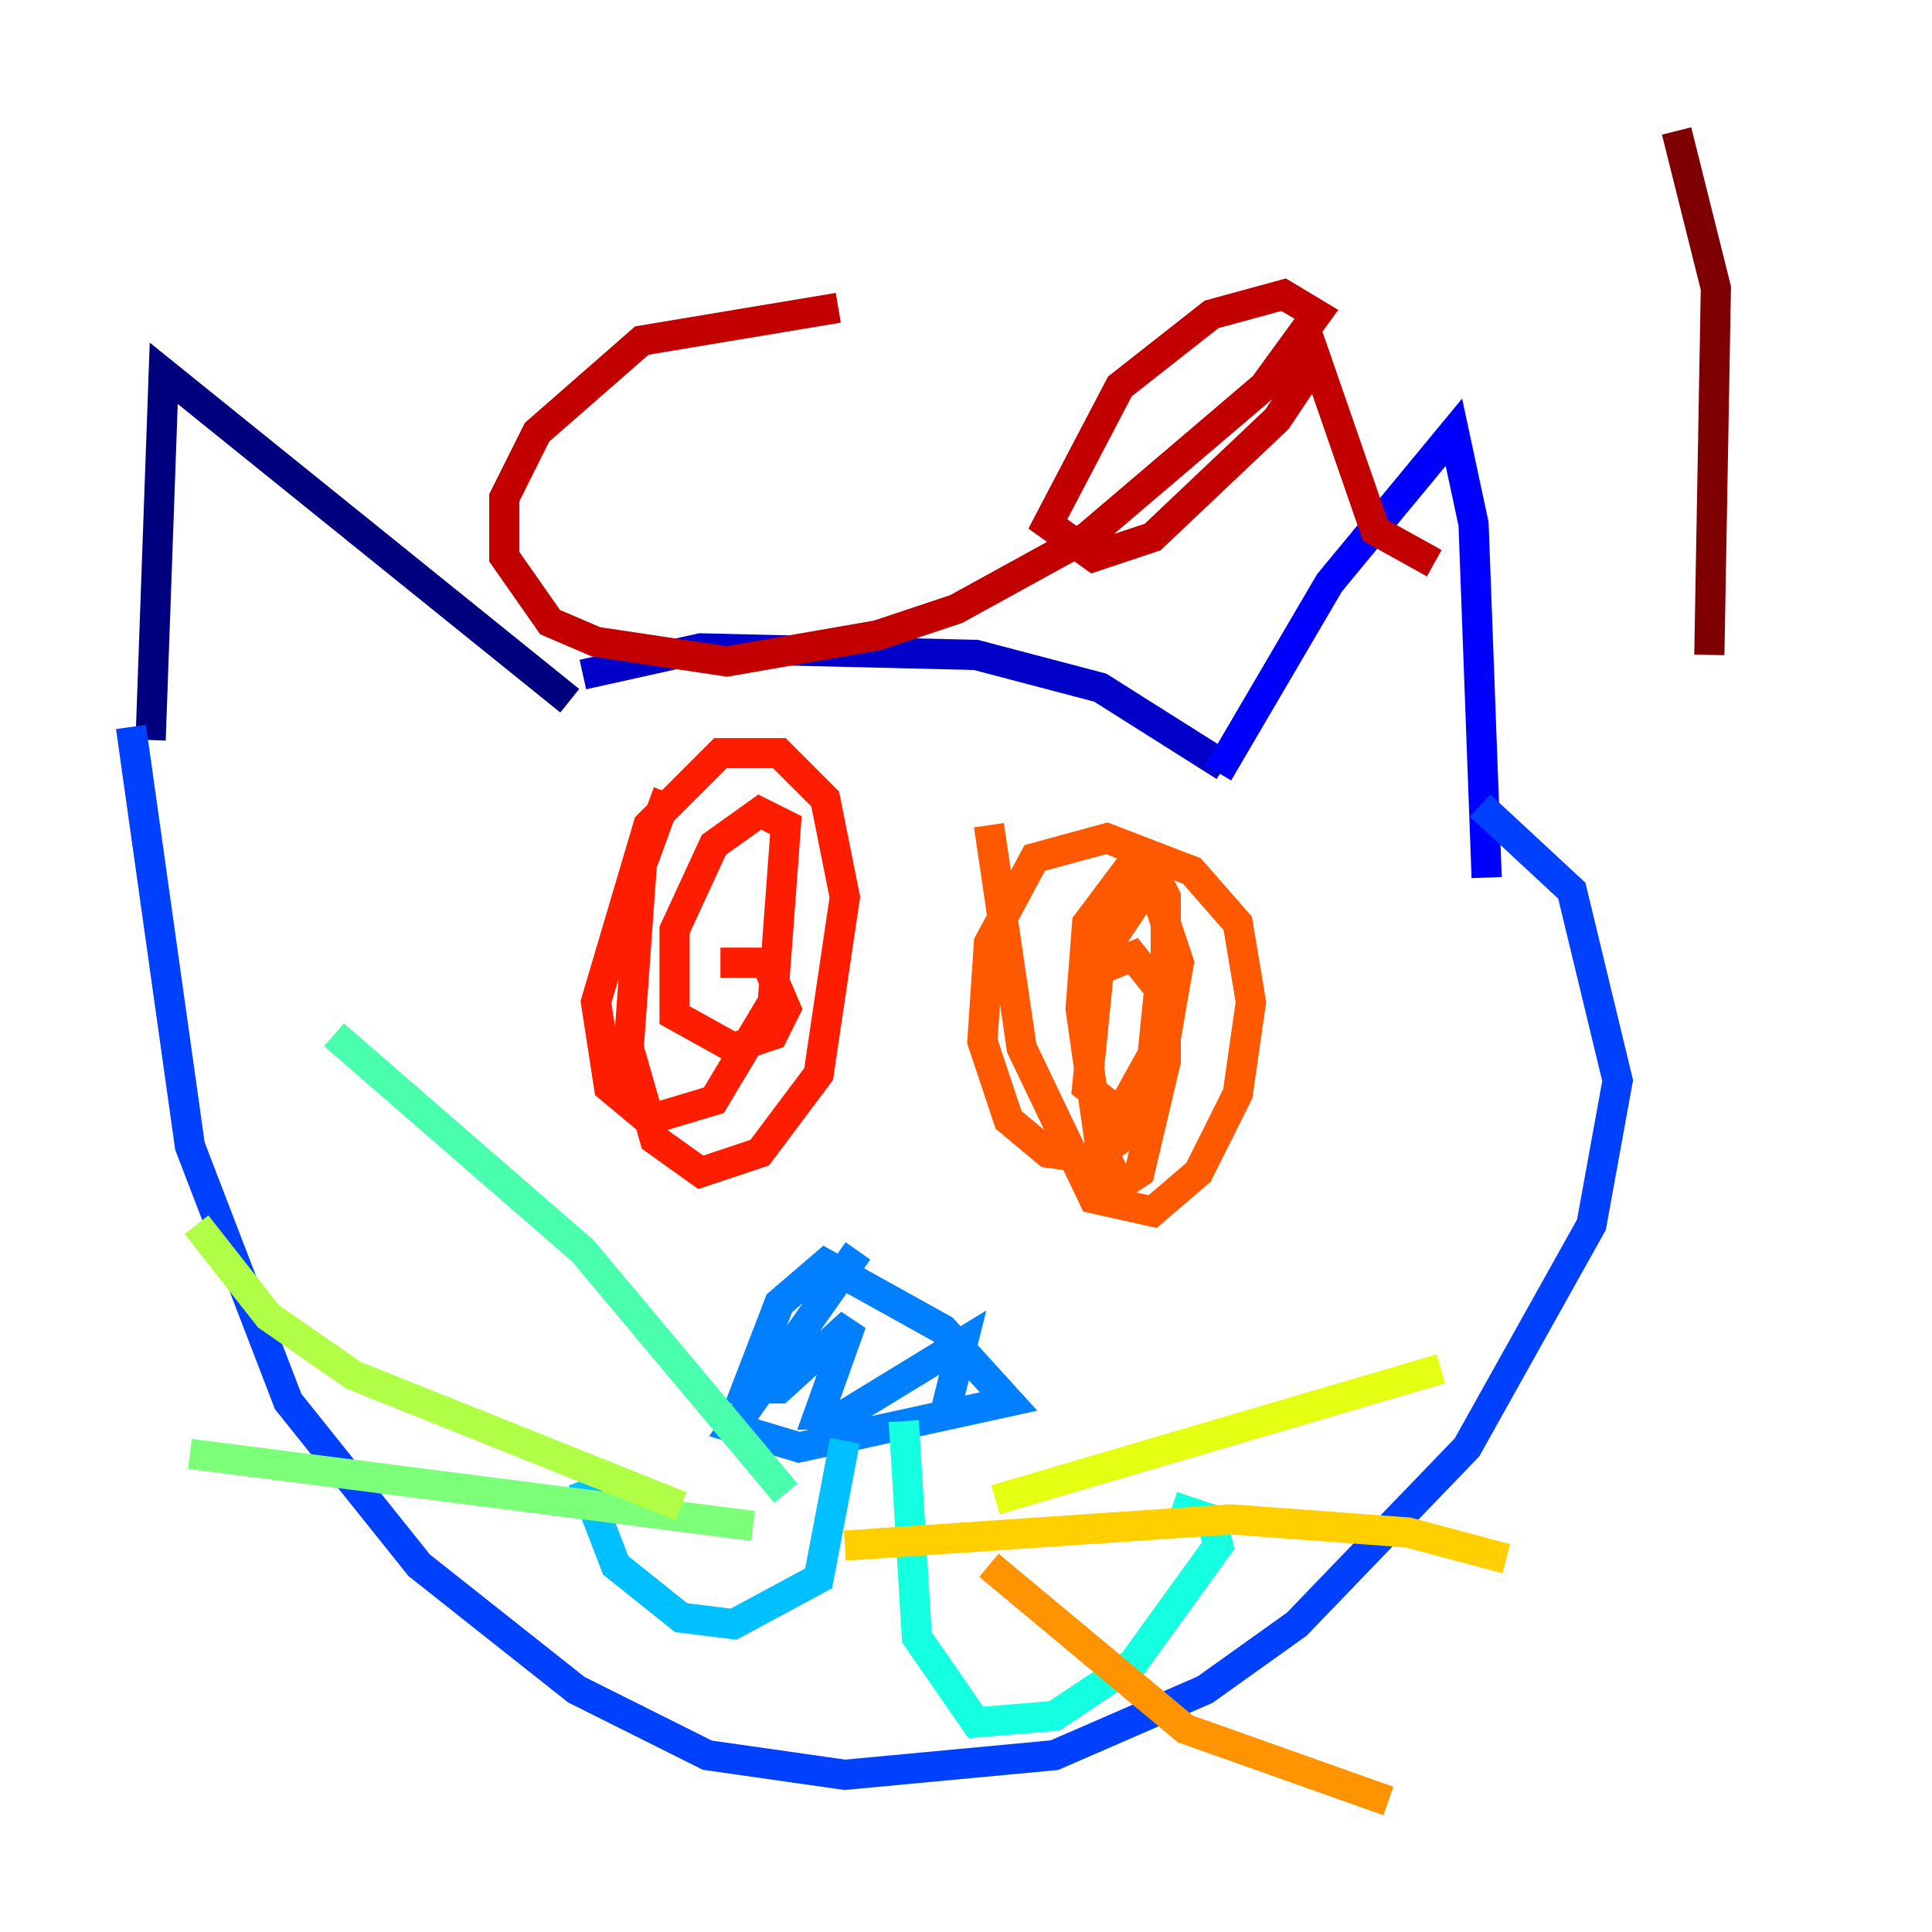 <?xml version="1.0" encoding="utf-8" ?>
<svg baseProfile="tiny" height="128" version="1.2" viewBox="0,0,128,128" width="128" xmlns="http://www.w3.org/2000/svg" xmlns:ev="http://www.w3.org/2001/xml-events" xmlns:xlink="http://www.w3.org/1999/xlink"><defs /><polyline fill="none" points="9.98,49.031 10.848,24.732 37.749,46.427" stroke="#00007f" stroke-width="2" /><polyline fill="none" points="38.617,44.691 46.427,42.956 64.651,43.39 72.895,45.559 81.139,50.766" stroke="#0000c8" stroke-width="2" /><polyline fill="none" points="80.705,51.2 88.081,38.617 96.325,28.637 97.627,34.712 98.495,58.142" stroke="#0000ff" stroke-width="2" /><polyline fill="none" points="8.678,48.163 12.583,75.932 19.091,92.854 27.77,103.702 38.183,111.946 46.861,116.285 55.973,117.586 69.858,116.285 79.837,111.946 85.912,107.607 97.193,95.891 105.437,81.139 107.173,71.593 104.136,59.01 98.061,53.37" stroke="#0040ff" stroke-width="2" /><polyline fill="none" points="56.841,82.875 48.597,94.59 52.936,95.891 66.82,92.854 62.481,88.081 54.671,83.742 51.634,86.346 49.464,91.986 51.634,91.986 56.407,87.647 54.237,93.722 55.973,93.722 63.783,88.949 62.481,94.156" stroke="#0080ff" stroke-width="2" /><polyline fill="none" points="55.973,95.458 54.237,104.57 48.597,107.607 45.125,107.173 40.786,103.702 38.617,98.061" stroke="#00c0ff" stroke-width="2" /><polyline fill="none" points="59.878,94.156 60.746,108.475 64.651,114.115 69.858,113.681 75.064,110.21 80.705,102.4 80.271,100.664 77.668,99.797" stroke="#15ffe1" stroke-width="2" /><polyline fill="none" points="52.068,98.929 38.617,82.875 22.129,68.556" stroke="#49ffad" stroke-width="2" /><polyline fill="none" points="49.898,101.098 12.583,96.325" stroke="#7cff79" stroke-width="2" /><polyline fill="none" points="45.125,99.797 23.43,91.119 17.79,87.214 13.017,81.139" stroke="#b0ff46" stroke-width="2" /><polyline fill="none" points="65.953,99.363 95.458,90.685" stroke="#e4ff12" stroke-width="2" /><polyline fill="none" points="55.973,102.4 81.573,100.664 93.288,101.532 99.797,103.268" stroke="#ffcf00" stroke-width="2" /><polyline fill="none" points="65.519,103.702 78.536,114.549 91.986,119.322" stroke="#ff9400" stroke-width="2" /><polyline fill="none" points="65.519,54.671 67.688,69.424 72.461,79.403 76.366,80.271 79.403,77.668 82.007,72.461 82.875,66.386 82.007,61.18 78.969,57.709 73.329,55.539 68.556,56.841 65.519,62.481 65.085,68.99 66.82,74.197 69.424,76.366 72.461,76.8 76.366,73.763 78.102,63.783 76.366,58.576 74.63,57.709 72.027,61.18 71.593,66.82 72.895,75.932 74.197,78.536 75.498,77.668 77.234,70.291 77.234,59.444 76.8,58.576 75.498,59.444 72.895,63.349 72.027,72.027 74.197,73.763 76.366,69.858 76.8,65.519 75.064,63.349 72.895,64.217" stroke="#ff5900" stroke-width="2" /><polyline fill="none" points="44.258,52.502 42.522,57.275 41.654,69.424 43.39,75.498 46.427,77.668 50.332,76.366 54.237,71.159 55.973,59.444 54.671,52.936 51.634,49.898 47.729,49.898 42.956,54.671 39.485,66.386 40.352,72.027 42.956,74.197 47.295,72.895 51.2,66.386 52.068,54.671 50.332,53.803 47.295,55.973 44.691,61.614 44.691,67.254 48.597,69.424 51.2,68.556 52.068,66.82 50.766,63.783 47.729,63.783" stroke="#ff1d00" stroke-width="2" /><polyline fill="none" points="55.539,20.393 42.522,22.563 35.58,28.637 33.41,32.976 33.41,36.881 36.447,41.22 39.485,42.522 48.163,43.824 58.142,42.088 63.349,40.352 72.027,35.58 83.742,25.6 87.214,20.827 85.044,19.525 80.271,20.827 74.197,25.6 69.424,34.712 72.461,36.881 76.366,35.58 84.61,27.77 87.214,23.864 91.119,35.146 95.024,37.315" stroke="#c30000" stroke-width="2" /><polyline fill="none" points="111.078,8.678 113.681,19.091 113.248,43.39" stroke="#7f0000" stroke-width="2" /></svg>